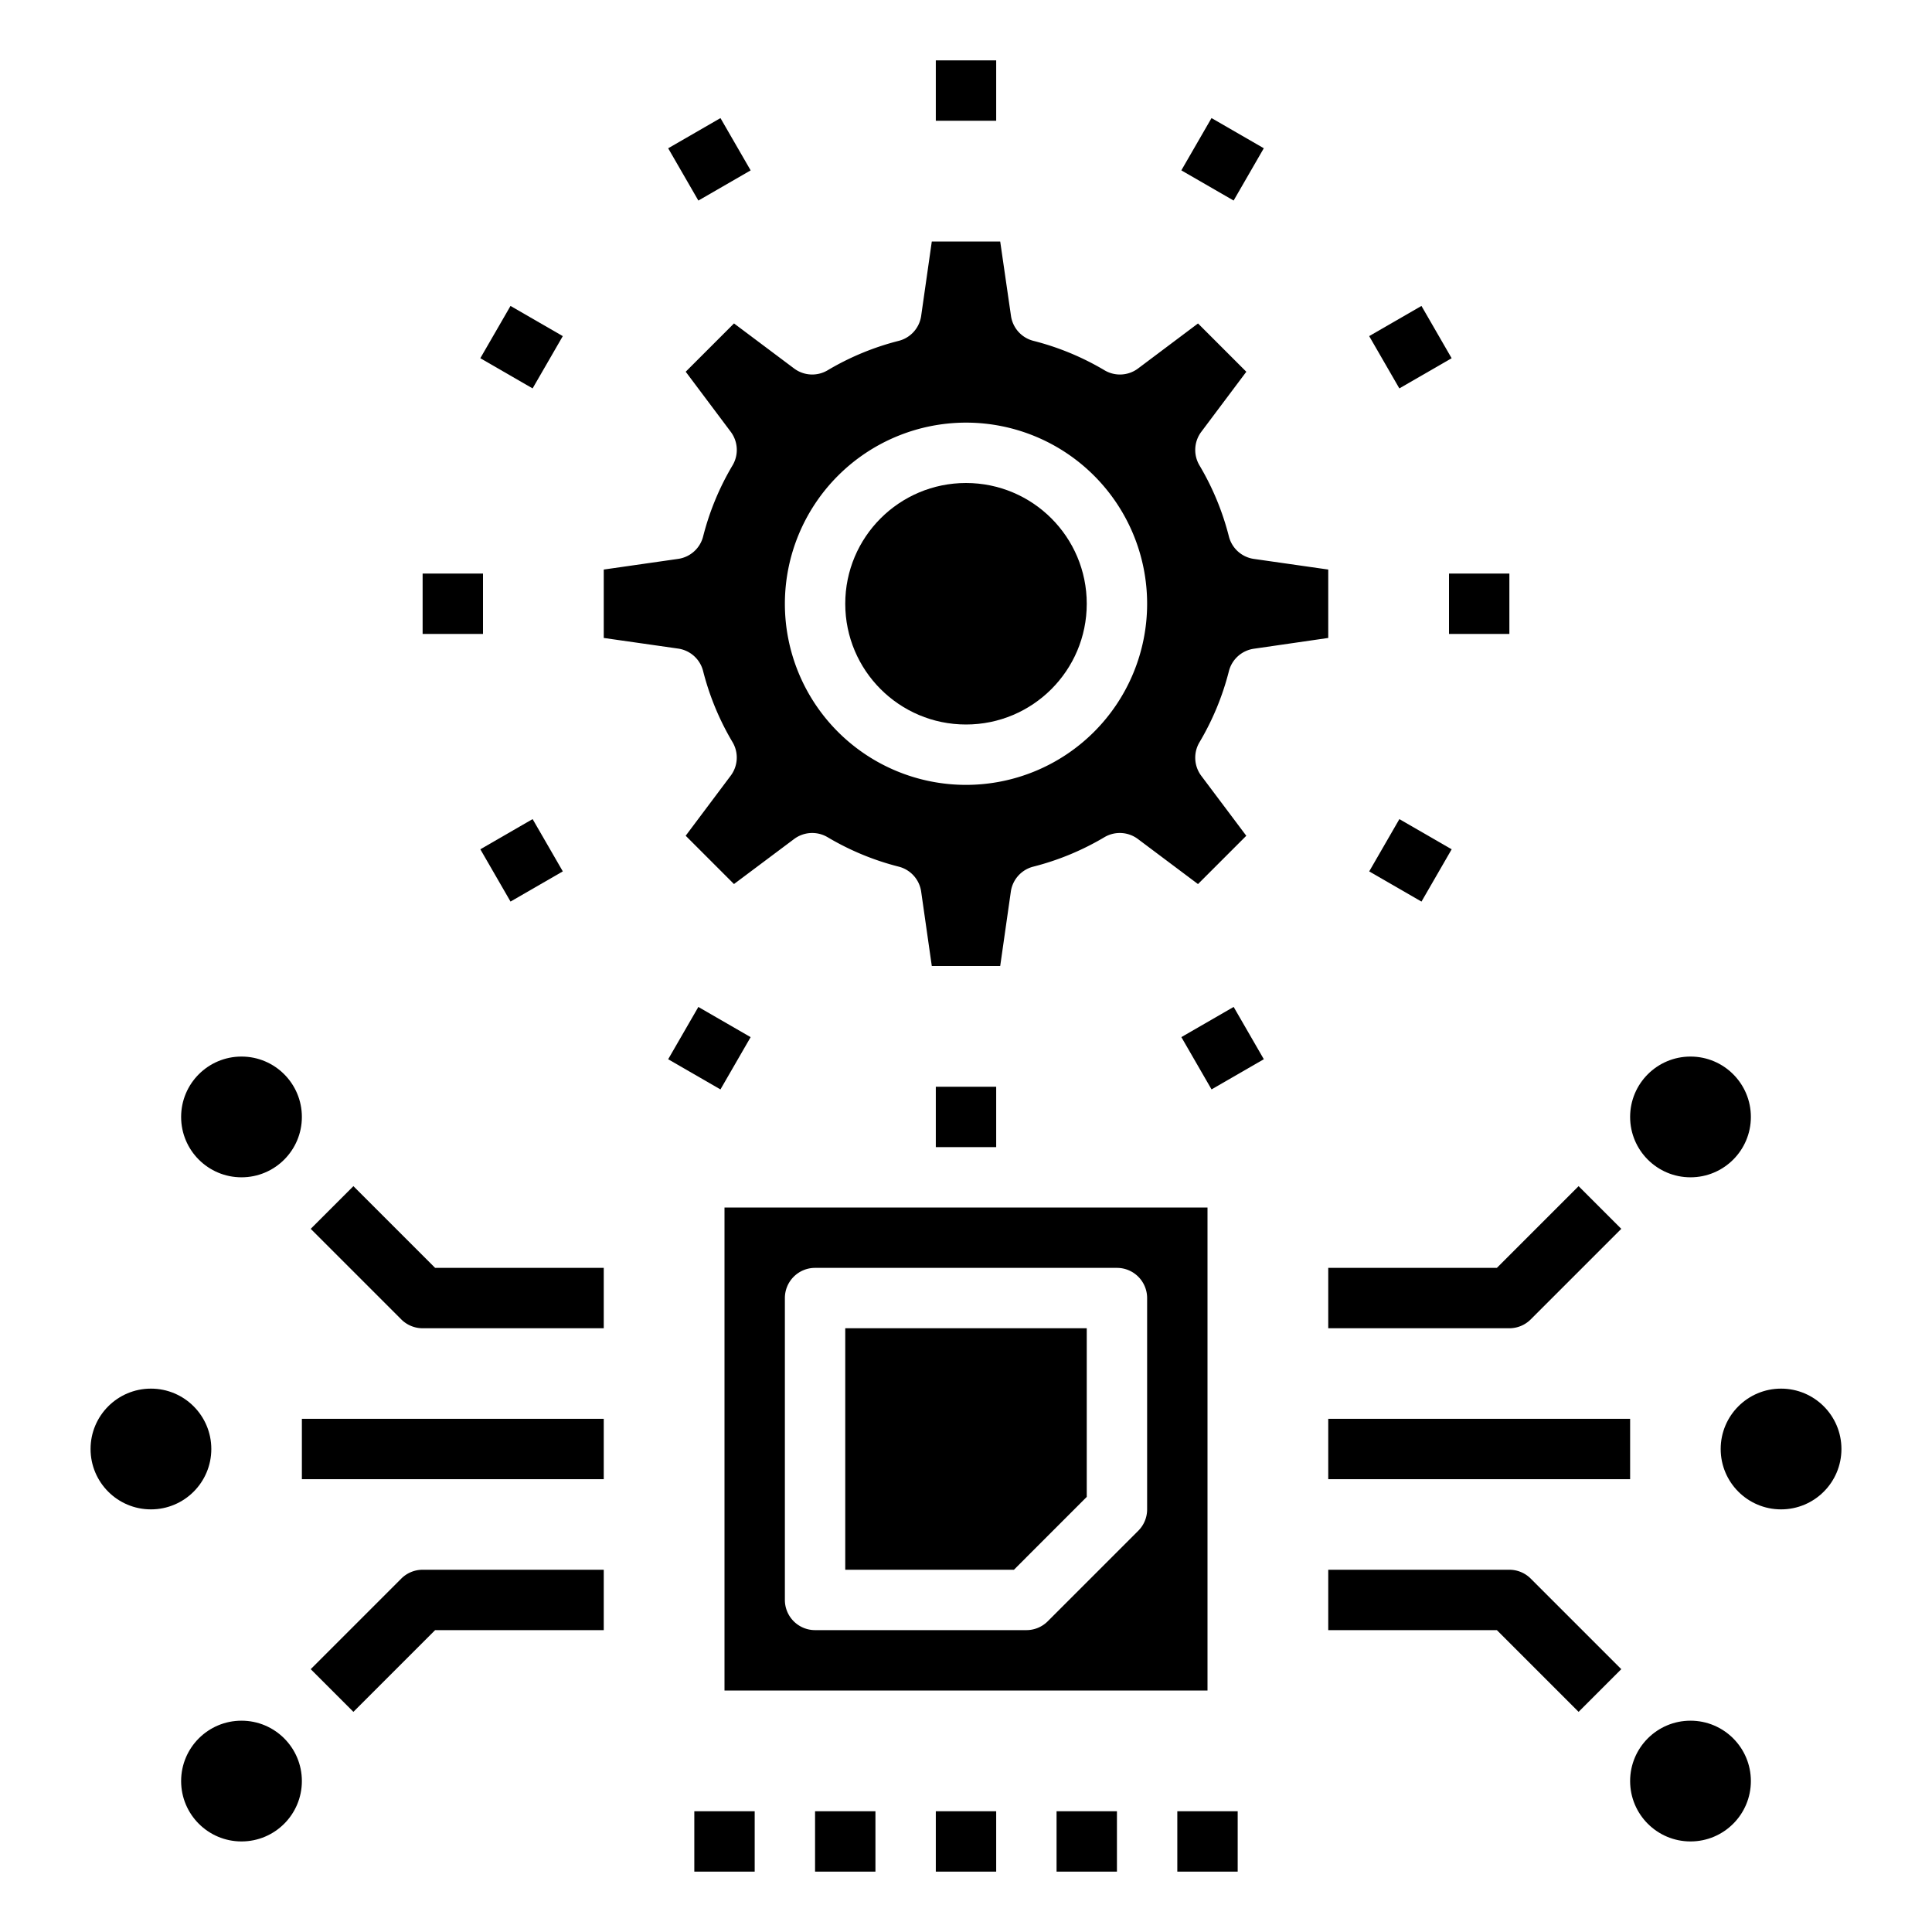 <svg xmlns="http://www.w3.org/2000/svg" viewBox="0 0 64 64" x="0px" y="0px"><g><circle cx="59" cy="48" r="2"></circle><circle cx="56" cy="37" r="2"></circle><circle cx="56" cy="59" r="2"></circle><circle cx="8" cy="37" r="2"></circle><circle cx="8" cy="59" r="2"></circle><circle cx="5" cy="48" r="2"></circle><polygon points="36 49.586 36 44 28 44 28 52 33.588 52 36 49.586"></polygon><path d="M24,56H40V40H24Zm2-13a1,1,0,0,1,1-1H37a1,1,0,0,1,1,1v7a1,1,0,0,1-.292.707l-3,3A1,1,0,0,1,34,54H27a1,1,0,0,1-1-1Z"></path><path d="M44,42v2h6a1,1,0,0,0,.707-.293l3-3-1.414-1.414L49.586,42Z"></path><path d="M50.707,52.293A1,1,0,0,0,50,52H44v2h5.586l2.707,2.707,1.414-1.414Z"></path><rect x="44" y="47" width="10" height="2"></rect><path d="M11.707,39.293l-1.414,1.414,3,3A1,1,0,0,0,14,44h6V42H14.414Z"></path><path d="M13.293,52.293l-3,3,1.414,1.414L14.414,54H20V52H14A1,1,0,0,0,13.293,52.293Z"></path><rect x="10" y="47" width="10" height="2"></rect><rect x="31" y="60" width="2" height="2"></rect><rect x="35" y="60" width="2" height="2"></rect><rect x="39" y="60" width="2" height="2"></rect><rect x="23" y="60" width="2" height="2"></rect><rect x="27" y="60" width="2" height="2"></rect><circle cx="32" cy="20" r="4"></circle><path d="M26.305,27.794a1,1,0,0,1,1.111-.06,8.892,8.892,0,0,0,2.356.975,1,1,0,0,1,.743.828L30.867,32h2.266l.352-2.463a1,1,0,0,1,.743-.828,8.892,8.892,0,0,0,2.356-.975,1,1,0,0,1,1.111.06l1.99,1.492,1.6-1.6L39.794,25.7a1,1,0,0,1-.06-1.111,8.892,8.892,0,0,0,.975-2.356,1,1,0,0,1,.828-.743L44,21.133V18.867l-2.463-.352a1,1,0,0,1-.828-.743,8.892,8.892,0,0,0-.975-2.356,1,1,0,0,1,.06-1.111l1.492-1.99-1.6-1.6L37.7,12.206a1,1,0,0,1-1.111.06,8.892,8.892,0,0,0-2.356-.975,1,1,0,0,1-.743-.828L33.133,8H30.867l-.352,2.463a1,1,0,0,1-.743.828,8.892,8.892,0,0,0-2.356.975,1,1,0,0,1-1.111-.06l-1.99-1.492-1.6,1.6,1.492,1.99a1,1,0,0,1,.06,1.111,8.892,8.892,0,0,0-.975,2.356,1,1,0,0,1-.828.743L20,18.867v2.266l2.463.352a1,1,0,0,1,.828.743,8.892,8.892,0,0,0,.975,2.356,1,1,0,0,1-.06,1.111l-1.492,1.99,1.6,1.6ZM32,14a6,6,0,1,1-6,6A6.006,6.006,0,0,1,32,14Z"></path><rect x="31" y="2" width="2" height="2"></rect><rect x="22.5" y="4.278" width="2" height="2" transform="translate(0.51 12.458) rotate(-30.002)"></rect><rect x="16.277" y="10.5" width="2" height="2" transform="translate(-1.321 20.712) rotate(-59.998)"></rect><rect x="14" y="19" width="2" height="2"></rect><rect x="16.278" y="27.5" width="2" height="2" transform="translate(-11.936 12.458) rotate(-30.002)"></rect><rect x="22.5" y="33.722" width="2" height="2" transform="translate(-18.32 37.717) rotate(-60.005)"></rect><rect x="39.5" y="33.722" width="2" height="2" transform="translate(-11.934 24.897) rotate(-29.995)"></rect><rect x="45.722" y="27.5" width="2" height="2" transform="translate(-1.318 54.717) rotate(-60.005)"></rect><rect x="48" y="19" width="2" height="2"></rect><rect x="45.722" y="10.5" width="2" height="2" transform="translate(0.508 24.898) rotate(-29.995)"></rect><rect x="39.5" y="4.277" width="2" height="2" transform="translate(15.682 37.715) rotate(-60.005)"></rect><rect x="31" y="36" width="2" height="2"></rect></g></svg>